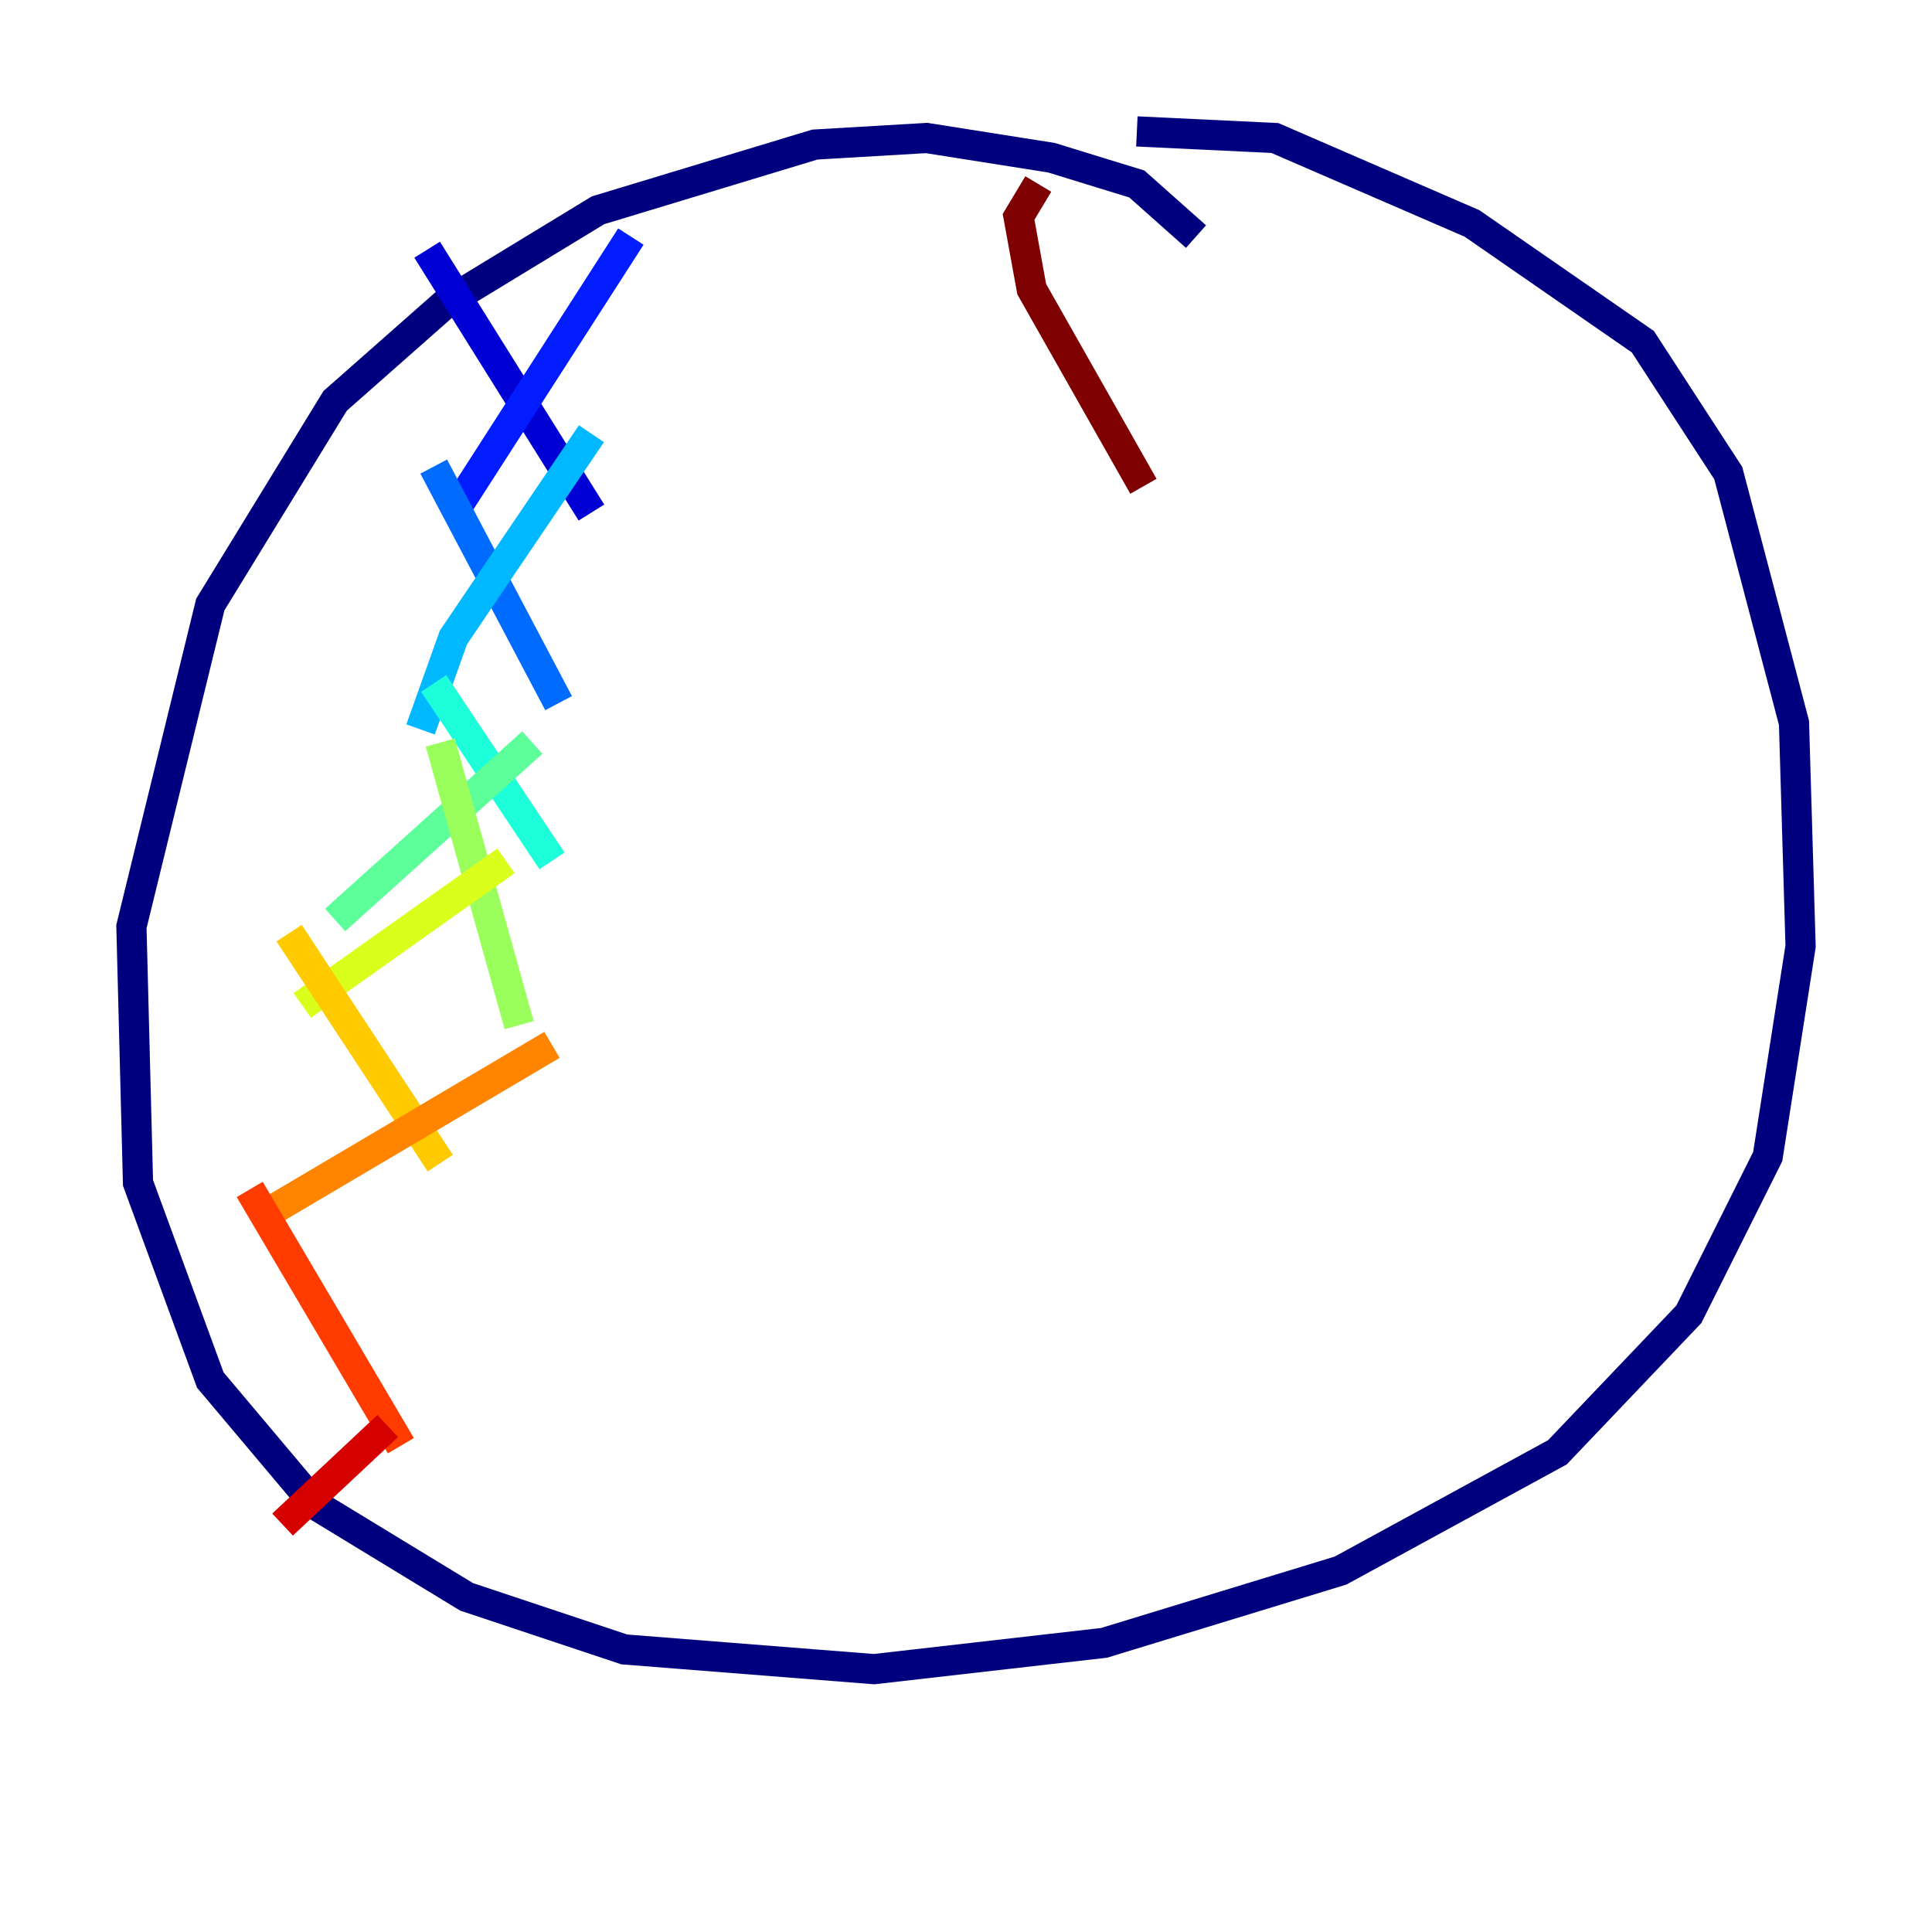 <?xml version="1.0" encoding="utf-8" ?>
<svg baseProfile="tiny" height="128" version="1.2" viewBox="0,0,128,128" width="128" xmlns="http://www.w3.org/2000/svg" xmlns:ev="http://www.w3.org/2001/xml-events" xmlns:xlink="http://www.w3.org/1999/xlink"><defs /><polyline fill="none" points="79.238,15.674 75.32,12.191 69.66,10.449 61.388,9.143 53.986,9.578 39.619,13.932 29.605,20.027 22.204,26.558 13.932,40.054 8.707,61.388 9.143,78.367 13.932,91.429 20.898,99.701 30.912,105.796 41.361,109.279 57.905,110.585 73.143,108.844 88.816,104.054 103.184,96.218 111.891,87.075 117.116,76.626 119.293,62.694 118.857,47.891 114.503,31.347 108.844,22.64 97.524,14.803 84.463,9.143 75.32,8.707" stroke="#00007f" stroke-width="2" /><polyline fill="none" points="28.299,16.544 39.184,33.959" stroke="#0000d5" stroke-width="2" /><polyline fill="none" points="41.796,15.674 30.041,33.959" stroke="#001cff" stroke-width="2" /><polyline fill="none" points="28.735,30.912 37.007,46.585" stroke="#006cff" stroke-width="2" /><polyline fill="none" points="39.184,28.735 30.041,42.231 27.864,48.327" stroke="#00b8ff" stroke-width="2" /><polyline fill="none" points="28.735,45.279 36.571,57.034" stroke="#1cffda" stroke-width="2" /><polyline fill="none" points="35.265,49.197 22.204,60.952" stroke="#5cff9a" stroke-width="2" /><polyline fill="none" points="29.17,49.197 34.395,67.918" stroke="#9aff5c" stroke-width="2" /><polyline fill="none" points="33.524,57.034 20.027,66.612" stroke="#daff1c" stroke-width="2" /><polyline fill="none" points="19.157,61.823 29.17,77.061" stroke="#ffcb00" stroke-width="2" /><polyline fill="none" points="36.571,69.225 17.415,80.544" stroke="#ff8500" stroke-width="2" /><polyline fill="none" points="16.544,78.803 26.558,95.782" stroke="#ff3b00" stroke-width="2" /><polyline fill="none" points="25.687,94.476 18.721,101.007" stroke="#d50000" stroke-width="2" /><polyline fill="none" points="68.789,12.191 67.483,14.367 68.354,19.157 75.755,32.218" stroke="#7f0000" stroke-width="2" /></svg>